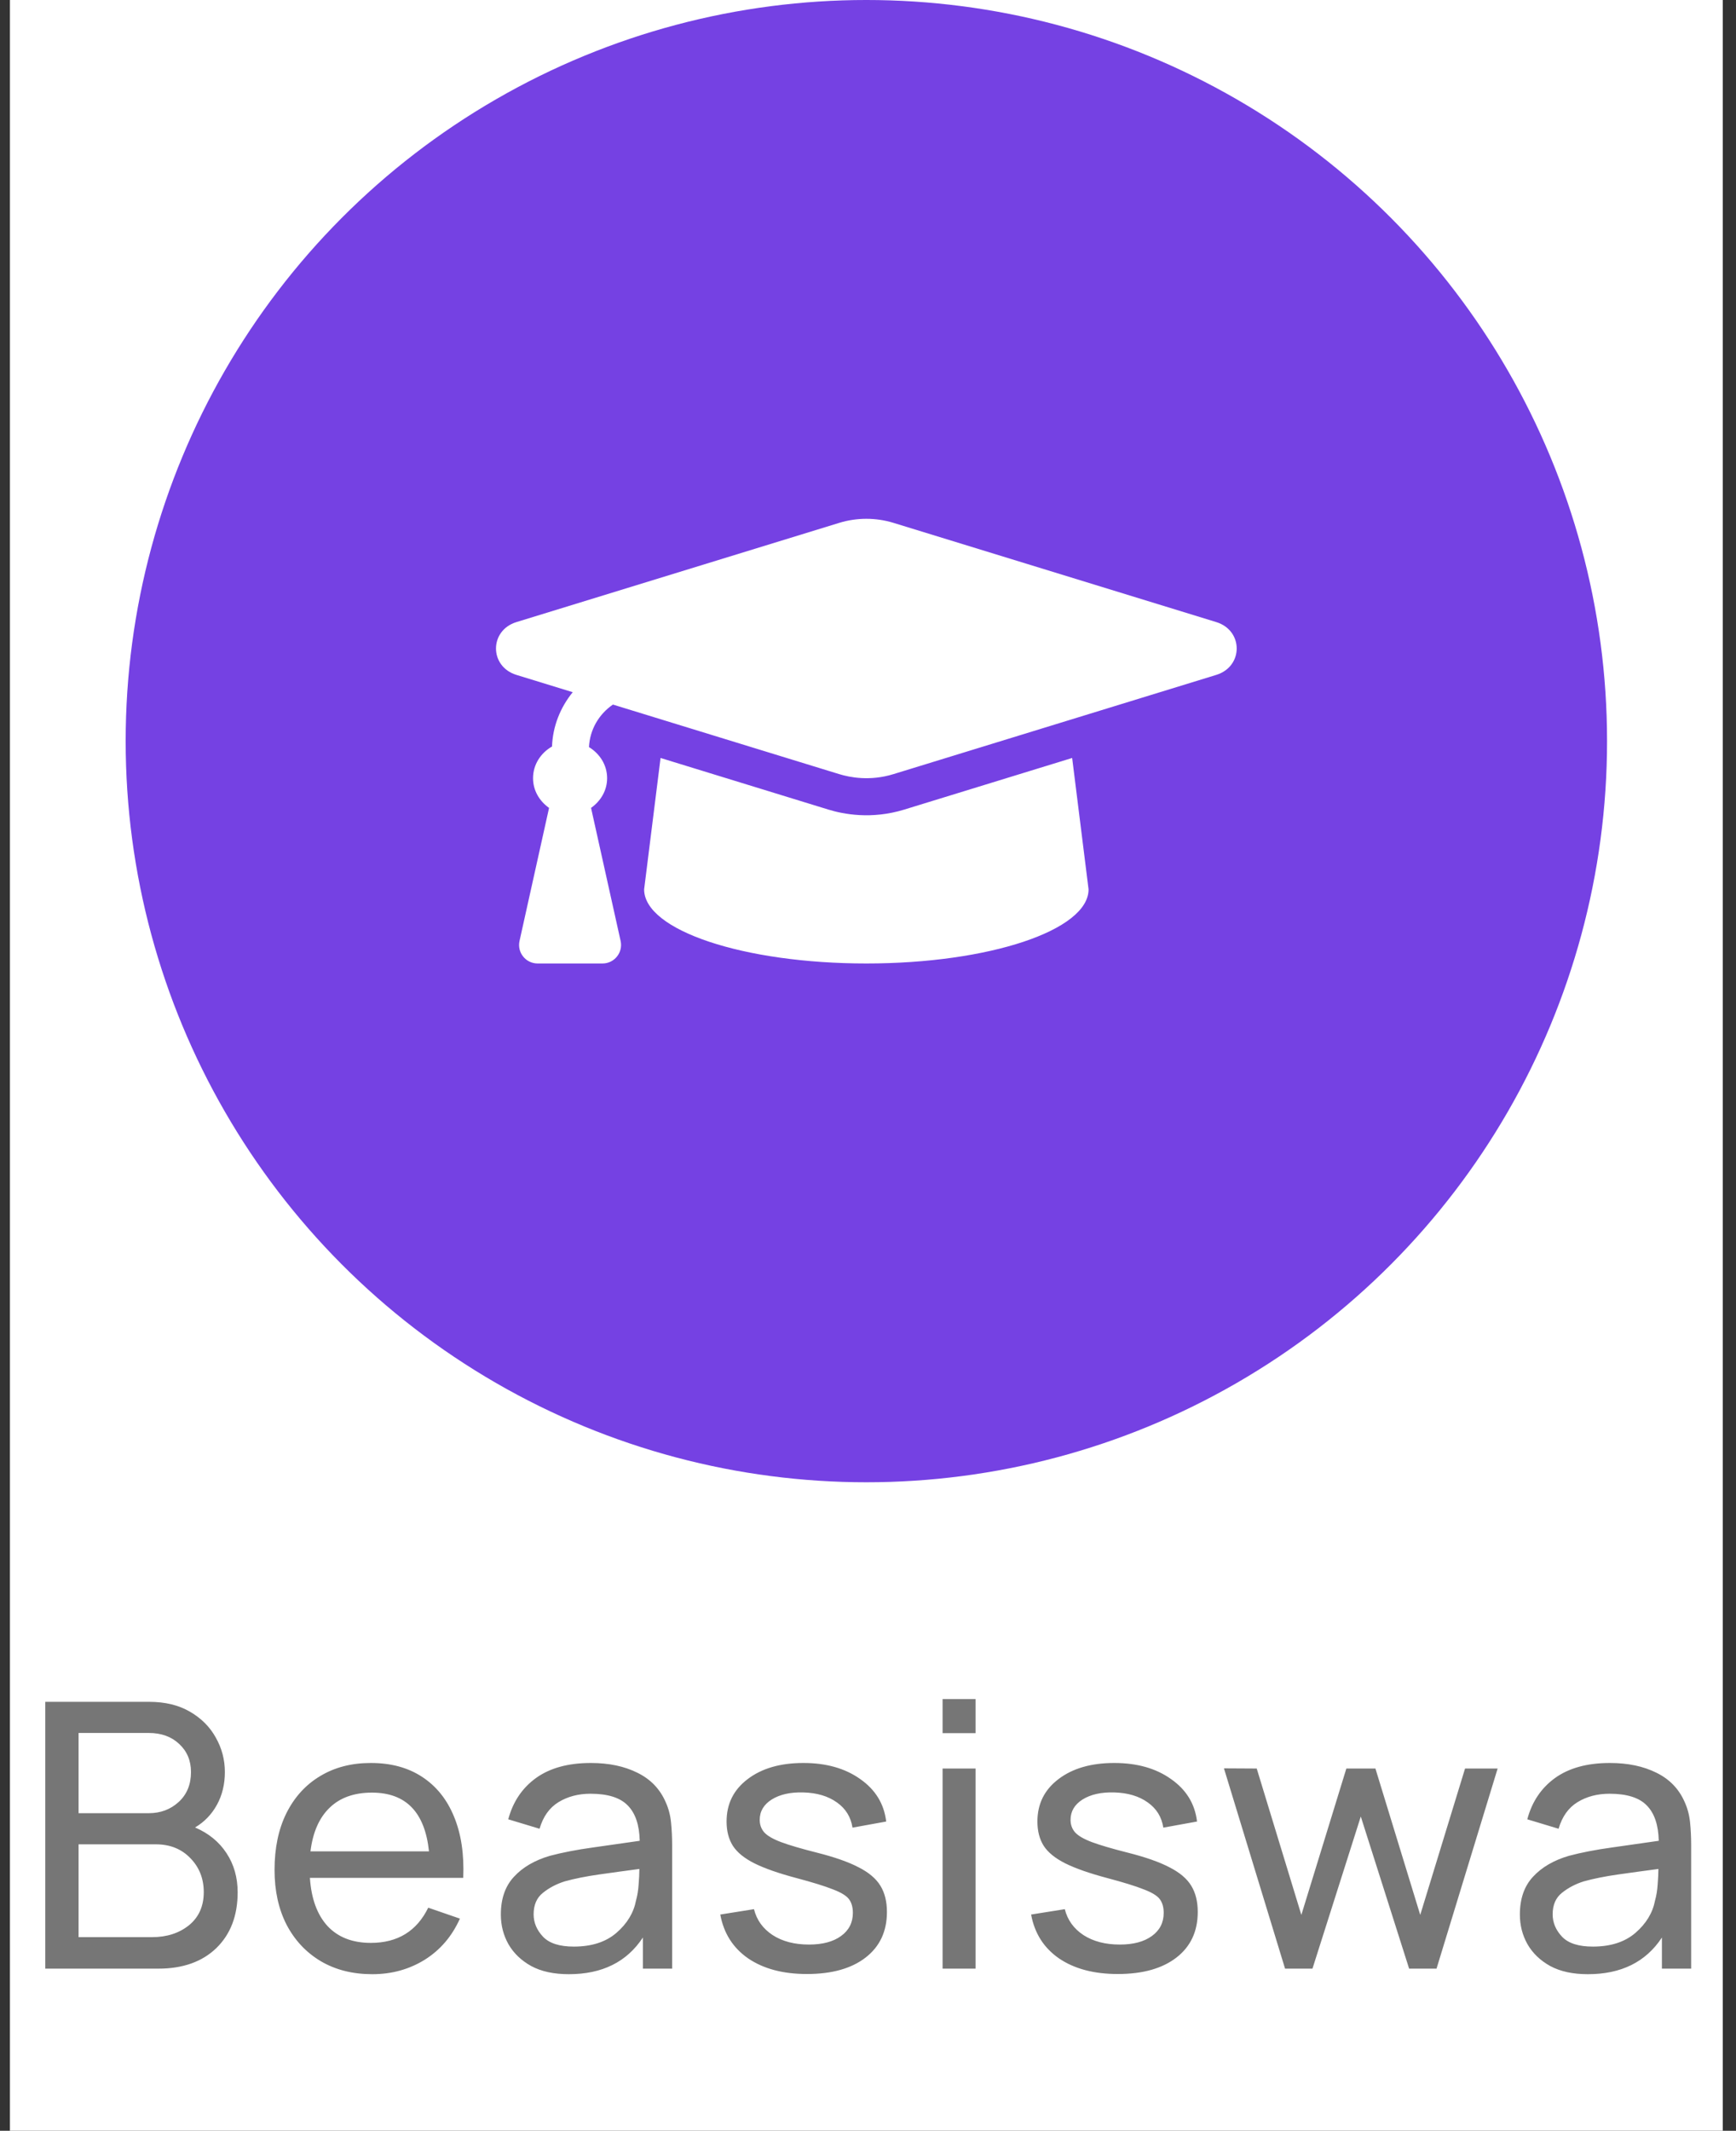 <svg width="75" height="92" viewBox="0 0 75 92" fill="none" xmlns="http://www.w3.org/2000/svg">
<rect x="0" y="0" width="75" height="92" fill="#333333" stroke="none"/>
<rect width="74" height="92" transform="translate(0.429)" fill="white"/>
<circle cx="37.429" cy="32" r="32" fill="#7541E3"/>
<path d="M52.546 26.86L38.599 22.575C37.839 22.342 37.019 22.342 36.259 22.575L22.311 26.86C21.134 27.222 21.134 28.778 22.311 29.14L24.743 29.887C24.209 30.546 23.881 31.351 23.849 32.232C23.367 32.508 23.029 33.006 23.029 33.6C23.029 34.139 23.312 34.593 23.721 34.883L22.445 40.627C22.334 41.126 22.714 41.6 23.226 41.6H26.031C26.543 41.6 26.923 41.126 26.812 40.627L25.535 34.883C25.945 34.593 26.229 34.139 26.229 33.6C26.229 33.022 25.905 32.538 25.445 32.257C25.483 31.506 25.867 30.842 26.48 30.421L36.258 33.425C36.712 33.564 37.581 33.738 38.598 33.425L52.546 29.14C53.723 28.778 53.723 27.222 52.546 26.86V26.86ZM39.068 34.955C37.642 35.393 36.426 35.151 35.788 34.955L28.538 32.727L27.828 38.4C27.828 40.167 32.127 41.6 37.428 41.6C42.73 41.6 47.029 40.167 47.029 38.4L46.32 32.727L39.068 34.955V34.955Z" fill="white"/>
<path d="M1.955 85H6.843C7.899 85 8.733 84.704 9.347 84.112C9.96 83.515 10.267 82.712 10.267 81.704C10.267 81.064 10.107 80.501 9.787 80.016C9.467 79.525 9.013 79.155 8.427 78.904C8.827 78.669 9.141 78.344 9.371 77.928C9.6 77.512 9.715 77.04 9.715 76.512C9.715 75.979 9.584 75.483 9.323 75.024C9.067 74.56 8.693 74.187 8.203 73.904C7.717 73.621 7.131 73.48 6.443 73.48H1.955V85ZM3.395 78.288V74.824H6.427C6.965 74.824 7.403 74.981 7.739 75.296C8.08 75.611 8.251 76.016 8.251 76.512C8.251 77.051 8.072 77.483 7.715 77.808C7.363 78.128 6.933 78.288 6.427 78.288H3.395ZM3.395 83.64V79.632H6.731C7.344 79.632 7.843 79.832 8.227 80.232C8.611 80.627 8.803 81.115 8.803 81.696C8.803 82.304 8.589 82.781 8.163 83.128C7.736 83.469 7.205 83.64 6.571 83.64H3.395ZM16.085 85.24C16.922 85.24 17.677 85.032 18.349 84.616C19.021 84.195 19.528 83.603 19.869 82.84L18.501 82.368C18.005 83.381 17.178 83.888 16.021 83.888C15.226 83.888 14.602 83.645 14.149 83.16C13.701 82.669 13.448 81.976 13.389 81.08H20.013C20.056 80.056 19.922 79.173 19.613 78.432C19.309 77.691 18.85 77.12 18.237 76.72C17.629 76.32 16.89 76.12 16.021 76.12C15.184 76.12 14.453 76.309 13.829 76.688C13.205 77.061 12.72 77.595 12.373 78.288C12.032 78.976 11.861 79.792 11.861 80.736C11.861 81.637 12.034 82.427 12.381 83.104C12.733 83.776 13.226 84.301 13.861 84.68C14.496 85.053 15.237 85.24 16.085 85.24ZM16.069 77.4C17.536 77.4 18.357 78.245 18.533 79.936H13.413C13.514 79.115 13.789 78.488 14.237 78.056C14.685 77.619 15.296 77.4 16.069 77.4ZM24.574 85.24C26.014 85.24 27.08 84.712 27.774 83.656V85H29.038V79.656C29.038 79.315 29.022 78.989 28.99 78.68C28.958 78.365 28.88 78.075 28.758 77.808C28.512 77.243 28.107 76.821 27.542 76.544C26.976 76.261 26.304 76.12 25.526 76.12C24.55 76.12 23.76 76.336 23.158 76.768C22.56 77.2 22.16 77.795 21.958 78.552L23.31 78.96C23.464 78.432 23.739 78.048 24.134 77.808C24.528 77.568 24.987 77.448 25.51 77.448C26.256 77.448 26.792 77.616 27.118 77.952C27.448 78.283 27.622 78.792 27.638 79.48C26.998 79.571 26.326 79.667 25.622 79.768C24.923 79.864 24.302 79.984 23.758 80.128C23.102 80.32 22.584 80.621 22.206 81.032C21.827 81.437 21.638 81.981 21.638 82.664C21.638 83.128 21.747 83.555 21.966 83.944C22.19 84.333 22.518 84.648 22.95 84.888C23.387 85.123 23.928 85.24 24.574 85.24ZM24.79 84.048C24.176 84.048 23.734 83.907 23.462 83.624C23.19 83.336 23.054 83.013 23.054 82.656C23.054 82.251 23.187 81.941 23.454 81.728C23.726 81.509 24.04 81.344 24.398 81.232C24.819 81.115 25.31 81.016 25.87 80.936C26.43 80.856 27.014 80.776 27.622 80.696C27.622 80.893 27.611 81.117 27.59 81.368C27.574 81.619 27.536 81.848 27.478 82.056C27.376 82.589 27.094 83.056 26.63 83.456C26.171 83.851 25.558 84.048 24.79 84.048ZM34.862 85.232C35.939 85.232 36.784 84.995 37.398 84.52C38.011 84.045 38.318 83.389 38.318 82.552C38.318 82.104 38.224 81.728 38.038 81.424C37.851 81.115 37.536 80.848 37.094 80.624C36.656 80.395 36.056 80.184 35.294 79.992C34.616 79.821 34.099 79.669 33.742 79.536C33.39 79.403 33.147 79.261 33.014 79.112C32.886 78.963 32.822 78.784 32.822 78.576C32.822 78.208 32.995 77.915 33.342 77.696C33.694 77.477 34.15 77.376 34.71 77.392C35.296 77.408 35.779 77.552 36.158 77.824C36.536 78.091 36.76 78.453 36.83 78.912L38.286 78.648C38.195 77.885 37.822 77.275 37.166 76.816C36.515 76.352 35.696 76.12 34.71 76.12C33.712 76.12 32.91 76.352 32.302 76.816C31.694 77.275 31.39 77.885 31.39 78.648C31.39 79.059 31.48 79.408 31.662 79.696C31.848 79.984 32.16 80.237 32.598 80.456C33.04 80.675 33.643 80.885 34.406 81.088C35.11 81.275 35.635 81.437 35.982 81.576C36.334 81.709 36.566 81.851 36.678 82C36.79 82.149 36.846 82.347 36.846 82.592C36.846 83.013 36.675 83.347 36.334 83.592C35.998 83.837 35.536 83.96 34.95 83.96C34.326 83.96 33.803 83.824 33.382 83.552C32.96 83.275 32.691 82.901 32.574 82.432L31.118 82.664C31.267 83.475 31.67 84.107 32.326 84.56C32.987 85.008 33.832 85.232 34.862 85.232ZM40.722 74.832H42.146V73.36H40.722V74.832ZM40.722 85H42.146V76.36H40.722V85ZM48.291 85.232C49.368 85.232 50.213 84.995 50.827 84.52C51.44 84.045 51.746 83.389 51.746 82.552C51.746 82.104 51.653 81.728 51.467 81.424C51.28 81.115 50.965 80.848 50.523 80.624C50.085 80.395 49.485 80.184 48.722 79.992C48.045 79.821 47.528 79.669 47.17 79.536C46.819 79.403 46.576 79.261 46.443 79.112C46.315 78.963 46.251 78.784 46.251 78.576C46.251 78.208 46.424 77.915 46.77 77.696C47.123 77.477 47.578 77.376 48.139 77.392C48.725 77.408 49.208 77.552 49.587 77.824C49.965 78.091 50.189 78.453 50.258 78.912L51.715 78.648C51.624 77.885 51.251 77.275 50.594 76.816C49.944 76.352 49.125 76.12 48.139 76.12C47.141 76.12 46.339 76.352 45.73 76.816C45.123 77.275 44.819 77.885 44.819 78.648C44.819 79.059 44.909 79.408 45.09 79.696C45.277 79.984 45.589 80.237 46.026 80.456C46.469 80.675 47.072 80.885 47.834 81.088C48.538 81.275 49.064 81.437 49.41 81.576C49.763 81.709 49.995 81.851 50.106 82C50.218 82.149 50.275 82.347 50.275 82.592C50.275 83.013 50.104 83.347 49.763 83.592C49.426 83.837 48.965 83.96 48.379 83.96C47.755 83.96 47.232 83.824 46.81 83.552C46.389 83.275 46.12 82.901 46.002 82.432L44.547 82.664C44.696 83.475 45.099 84.107 45.755 84.56C46.416 85.008 47.261 85.232 48.291 85.232ZM55.518 85H56.702L58.79 78.432L60.878 85H62.062L64.702 76.36H63.294L61.358 82.68L59.422 76.36H58.166L56.222 82.68L54.294 76.36L52.878 76.352L55.518 85ZM68.599 85.24C70.039 85.24 71.105 84.712 71.799 83.656V85H73.063V79.656C73.063 79.315 73.047 78.989 73.015 78.68C72.983 78.365 72.905 78.075 72.783 77.808C72.537 77.243 72.132 76.821 71.567 76.544C71.001 76.261 70.329 76.12 69.551 76.12C68.575 76.12 67.785 76.336 67.183 76.768C66.585 77.2 66.185 77.795 65.983 78.552L67.335 78.96C67.489 78.432 67.764 78.048 68.159 77.808C68.553 77.568 69.012 77.448 69.535 77.448C70.281 77.448 70.817 77.616 71.143 77.952C71.473 78.283 71.647 78.792 71.663 79.48C71.023 79.571 70.351 79.667 69.647 79.768C68.948 79.864 68.327 79.984 67.783 80.128C67.127 80.32 66.609 80.621 66.231 81.032C65.852 81.437 65.663 81.981 65.663 82.664C65.663 83.128 65.772 83.555 65.991 83.944C66.215 84.333 66.543 84.648 66.975 84.888C67.412 85.123 67.953 85.24 68.599 85.24ZM68.815 84.048C68.201 84.048 67.759 83.907 67.487 83.624C67.215 83.336 67.079 83.013 67.079 82.656C67.079 82.251 67.212 81.941 67.479 81.728C67.751 81.509 68.065 81.344 68.423 81.232C68.844 81.115 69.335 81.016 69.895 80.936C70.455 80.856 71.039 80.776 71.647 80.696C71.647 80.893 71.636 81.117 71.615 81.368C71.599 81.619 71.561 81.848 71.503 82.056C71.401 82.589 71.119 83.056 70.655 83.456C70.196 83.851 69.583 84.048 68.815 84.048Z" fill="#767676"/>
</svg>
